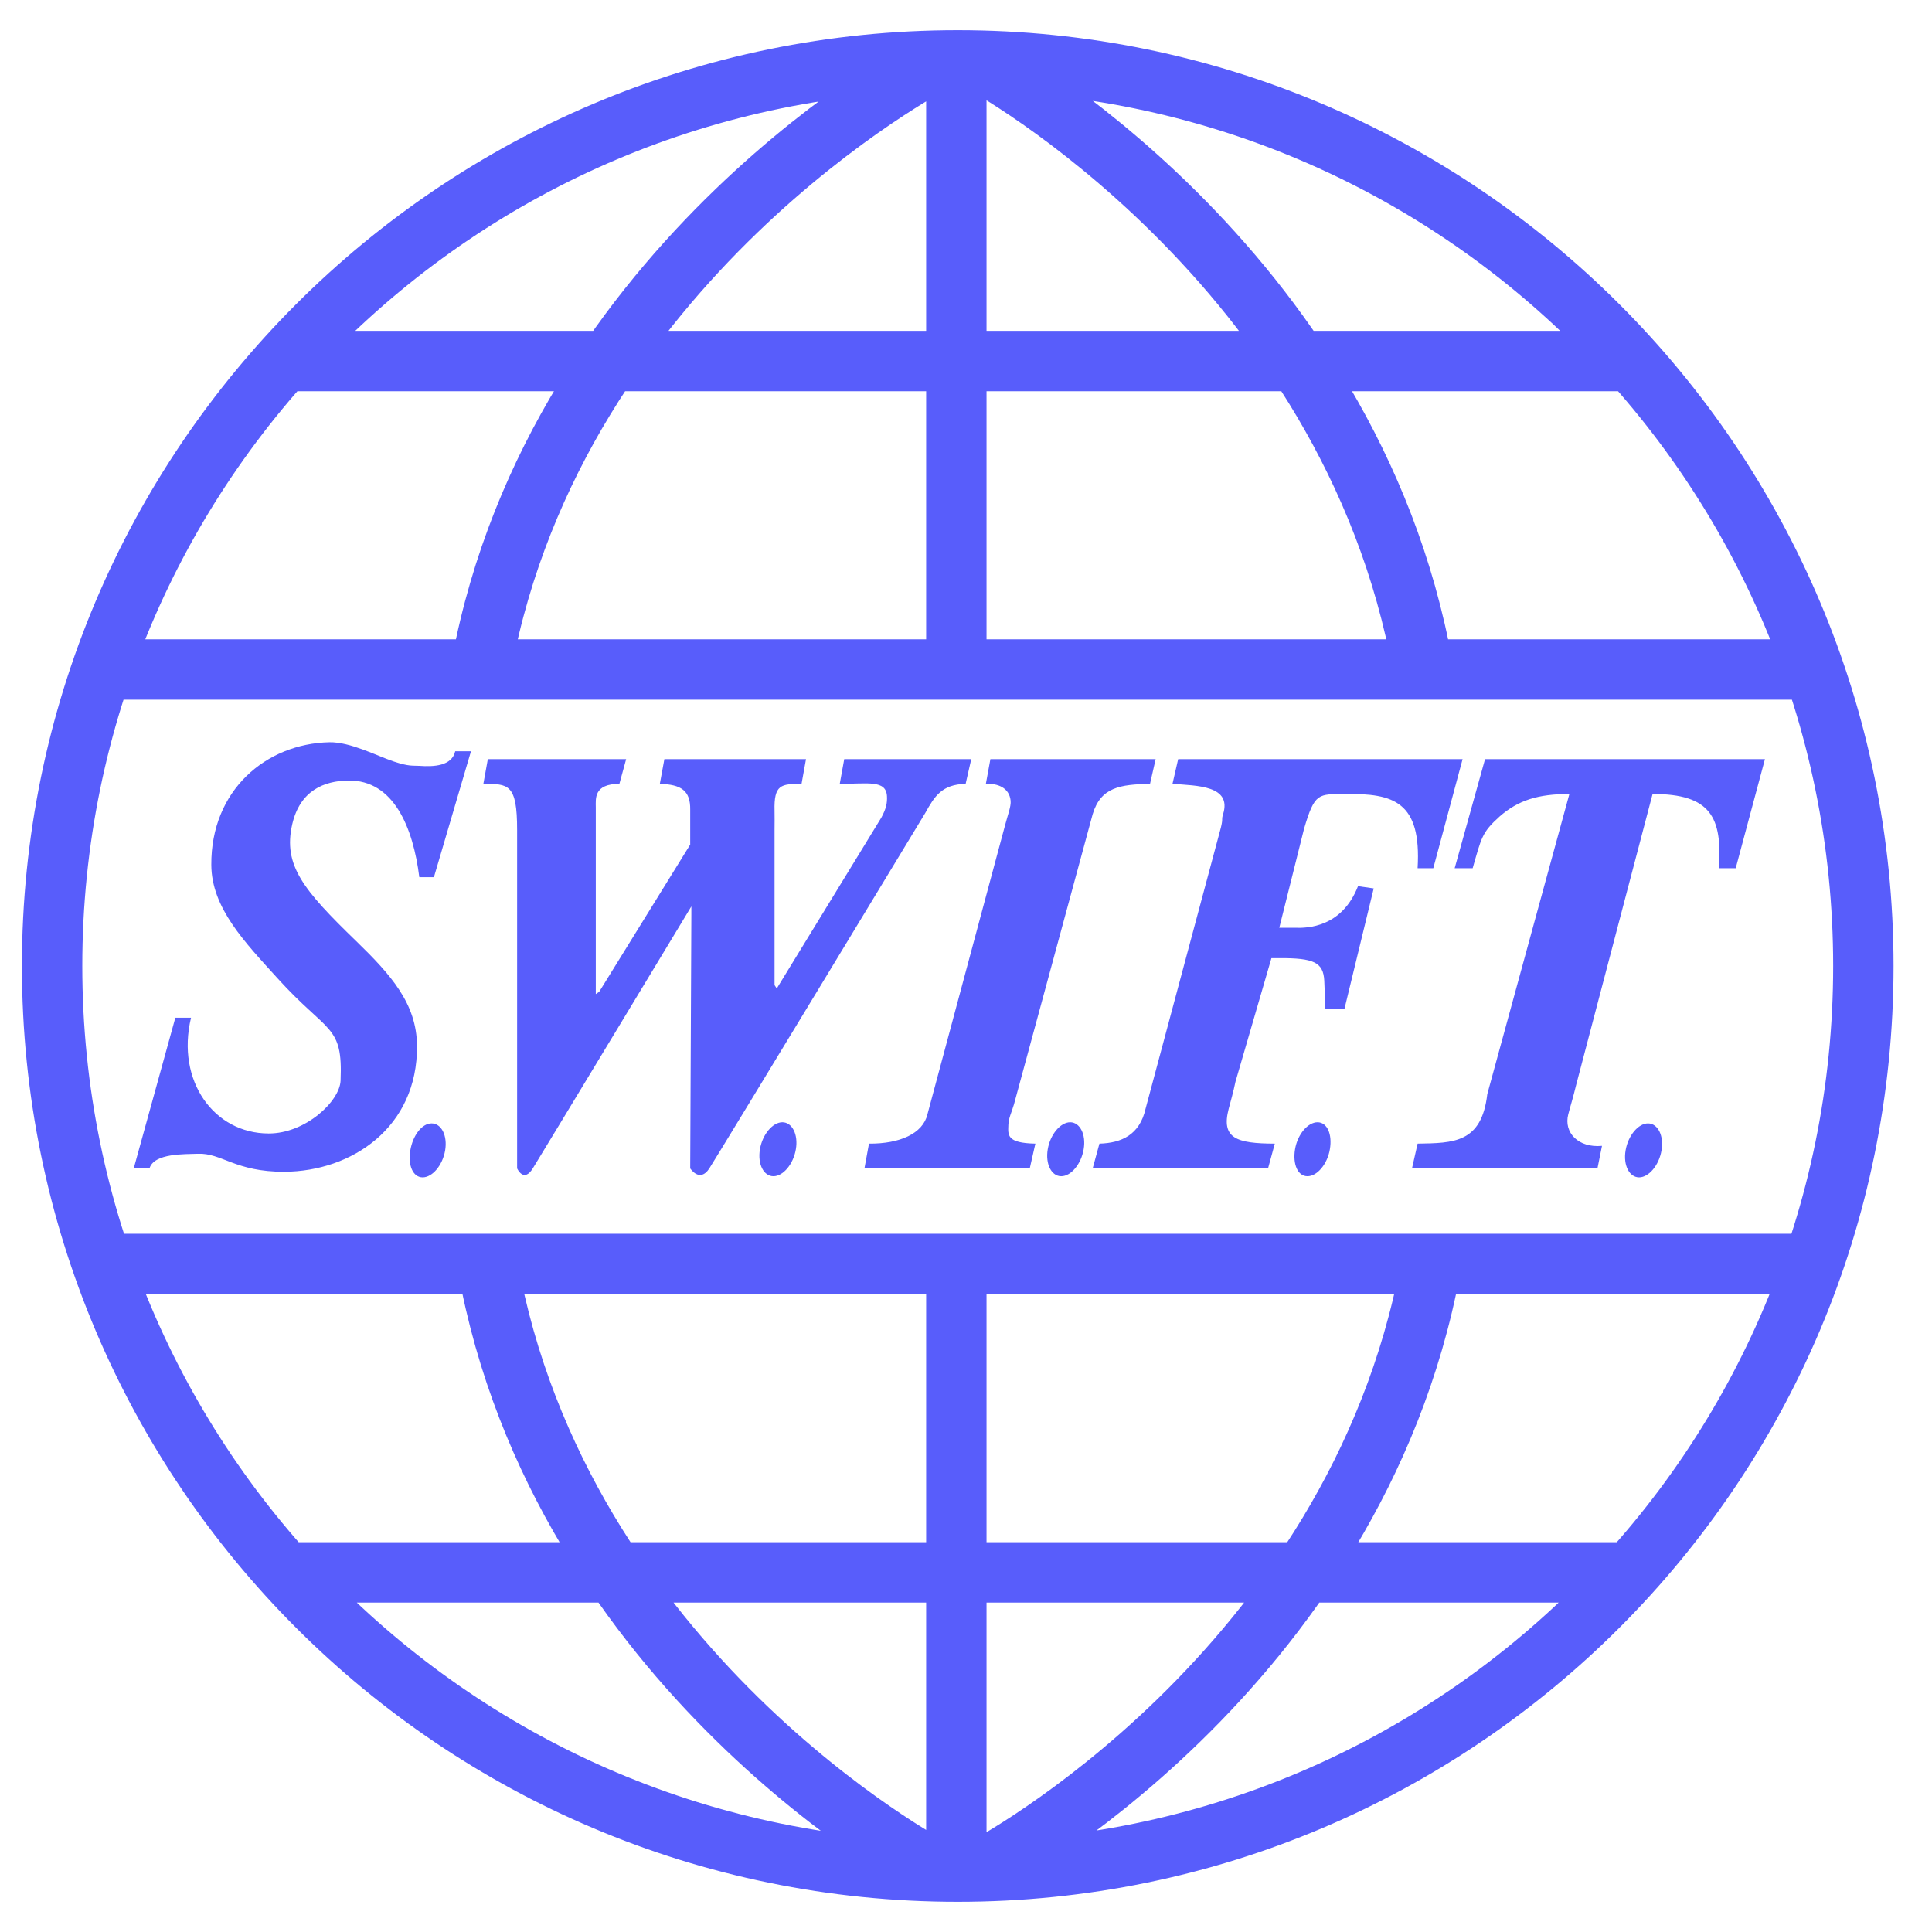 <svg width="32" height="32" viewBox="0 0 32 32" fill="none" xmlns="http://www.w3.org/2000/svg">
<g id="layer1">
<path id="path55487" d="M5.455 12.294C4.405 12.317 3.493 13.09 3.5 14.324C3.503 15.041 4.057 15.607 4.598 16.205C5.434 17.127 5.68 16.964 5.641 17.899C5.627 18.241 5.059 18.776 4.449 18.774C3.546 18.773 2.914 17.905 3.164 16.857H2.904L2.215 19.352H2.476C2.552 19.096 3.067 19.119 3.276 19.11C3.671 19.093 3.896 19.411 4.71 19.408C5.824 19.403 6.918 18.675 6.907 17.322C6.902 16.62 6.471 16.143 5.902 15.59C5.026 14.741 4.685 14.334 4.84 13.654C4.969 13.091 5.371 12.933 5.771 12.928C6.521 12.918 6.843 13.708 6.945 14.529H7.187L7.801 12.443H7.54C7.483 12.69 7.182 12.702 6.945 12.685C6.838 12.678 6.777 12.699 6.516 12.611C6.238 12.517 5.799 12.287 5.455 12.294ZM8.08 12.574L8.006 12.983C8.417 12.985 8.566 12.976 8.565 13.747V19.352C8.565 19.352 8.673 19.598 8.825 19.352C8.978 19.106 11.451 15.013 11.451 15.013V15.143L11.432 19.352C11.432 19.352 11.59 19.598 11.749 19.352C11.908 19.106 15.324 13.468 15.324 13.468C15.48 13.188 15.598 12.993 15.994 12.983L16.087 12.574H13.983L13.909 12.983C14.369 12.984 14.676 12.912 14.691 13.188C14.697 13.304 14.676 13.397 14.598 13.542L12.866 16.372L12.829 16.317V13.747C12.83 13.631 12.831 13.517 12.829 13.43C12.817 12.994 12.937 12.984 13.276 12.983L13.35 12.574H11.004L10.929 12.983C11.283 12.993 11.437 13.095 11.432 13.412V13.989L9.924 16.428L9.868 16.465V13.728C9.868 13.632 9.869 13.481 9.868 13.374C9.867 13.225 9.834 12.984 10.259 12.983L10.371 12.574H8.08ZM16.404 12.574L16.329 12.983C16.522 12.973 16.718 13.046 16.739 13.263C16.748 13.357 16.692 13.495 16.646 13.672L15.361 18.458C15.285 18.776 14.903 18.946 14.393 18.942L14.318 19.352H17.056L17.149 18.942C16.665 18.932 16.696 18.798 16.702 18.625C16.706 18.517 16.758 18.418 16.795 18.29L18.098 13.486C18.232 13.037 18.556 12.993 19.048 12.983L19.141 12.574H16.404ZM19.514 12.574L19.42 12.983C19.828 13.014 20.407 13.01 20.258 13.486C20.226 13.59 20.262 13.543 20.221 13.71L18.974 18.365C18.876 18.797 18.574 18.932 18.21 18.942L18.098 19.352H21.003L21.115 18.942C20.48 18.94 20.223 18.855 20.351 18.365C20.379 18.26 20.431 18.075 20.463 17.918L21.059 15.87H21.189C21.757 15.867 21.918 15.938 21.934 16.242C21.945 16.437 21.939 16.596 21.953 16.708H22.269L22.753 14.715L22.493 14.678C22.224 15.364 21.652 15.374 21.45 15.367H21.189L21.599 13.728C21.777 13.123 21.835 13.156 22.288 13.151C23.077 13.142 23.546 13.271 23.48 14.38H23.74L24.225 12.574H19.514ZM24.597 12.574L24.094 14.38H24.392C24.538 13.876 24.541 13.791 24.839 13.523C25.145 13.256 25.473 13.151 25.994 13.151L24.634 18.123C24.54 18.935 24.073 18.932 23.48 18.942L23.387 19.352H26.459L26.534 18.979C26.14 19.016 25.898 18.757 25.975 18.458C26.004 18.343 26.058 18.172 26.105 17.974L27.372 13.151C28.336 13.15 28.529 13.538 28.47 14.38H28.749L29.233 12.574H24.597ZM12.959 18.588C12.798 18.588 12.628 18.789 12.587 19.035C12.545 19.281 12.649 19.482 12.81 19.482C12.971 19.483 13.141 19.281 13.182 19.035C13.224 18.789 13.12 18.589 12.959 18.588ZM17.726 18.588C17.565 18.588 17.395 18.789 17.354 19.035C17.312 19.281 17.416 19.482 17.577 19.482C17.738 19.483 17.908 19.281 17.949 19.035C17.991 18.789 17.887 18.589 17.726 18.588ZM21.823 18.588C21.661 18.588 21.491 18.789 21.45 19.035C21.409 19.281 21.494 19.482 21.655 19.482C21.816 19.483 21.986 19.281 22.027 19.035C22.069 18.789 21.984 18.589 21.823 18.588ZM7.149 18.607C6.988 18.606 6.837 18.808 6.796 19.054C6.754 19.3 6.839 19.5 7 19.501C7.162 19.501 7.331 19.3 7.373 19.054C7.414 18.808 7.311 18.608 7.149 18.607ZM27.297 18.607C27.136 18.606 26.966 18.808 26.925 19.054C26.883 19.3 26.987 19.5 27.148 19.501C27.309 19.501 27.479 19.3 27.52 19.054C27.562 18.808 27.458 18.608 27.297 18.607Z" fill="#585DFB"/>
<path id="path55525" d="M1.698 11.089H30.052M1.698 20.935H30.052M4.717 26.044H27.01M4.717 5.98H27.01M15.84 11.089V1.01M15.84 20.935V30.99M16.252 1.028C16.252 1.028 22.36 4.325 23.567 11.059M15.46 1.033C15.46 1.033 9.235 4.286 7.977 11.011M15.435 30.944C15.435 30.944 9.282 27.68 8.074 20.946M16.303 30.944C16.303 30.944 22.435 27.724 23.694 20.999M15.863 1C7.579 1 0.863 7.716 0.863 16C0.863 24.284 7.579 31 15.863 31C24.147 31 30.863 24.284 30.863 16C30.863 7.716 24.147 1 15.863 1Z" stroke="#585DFB"/>
</g>
</svg>

